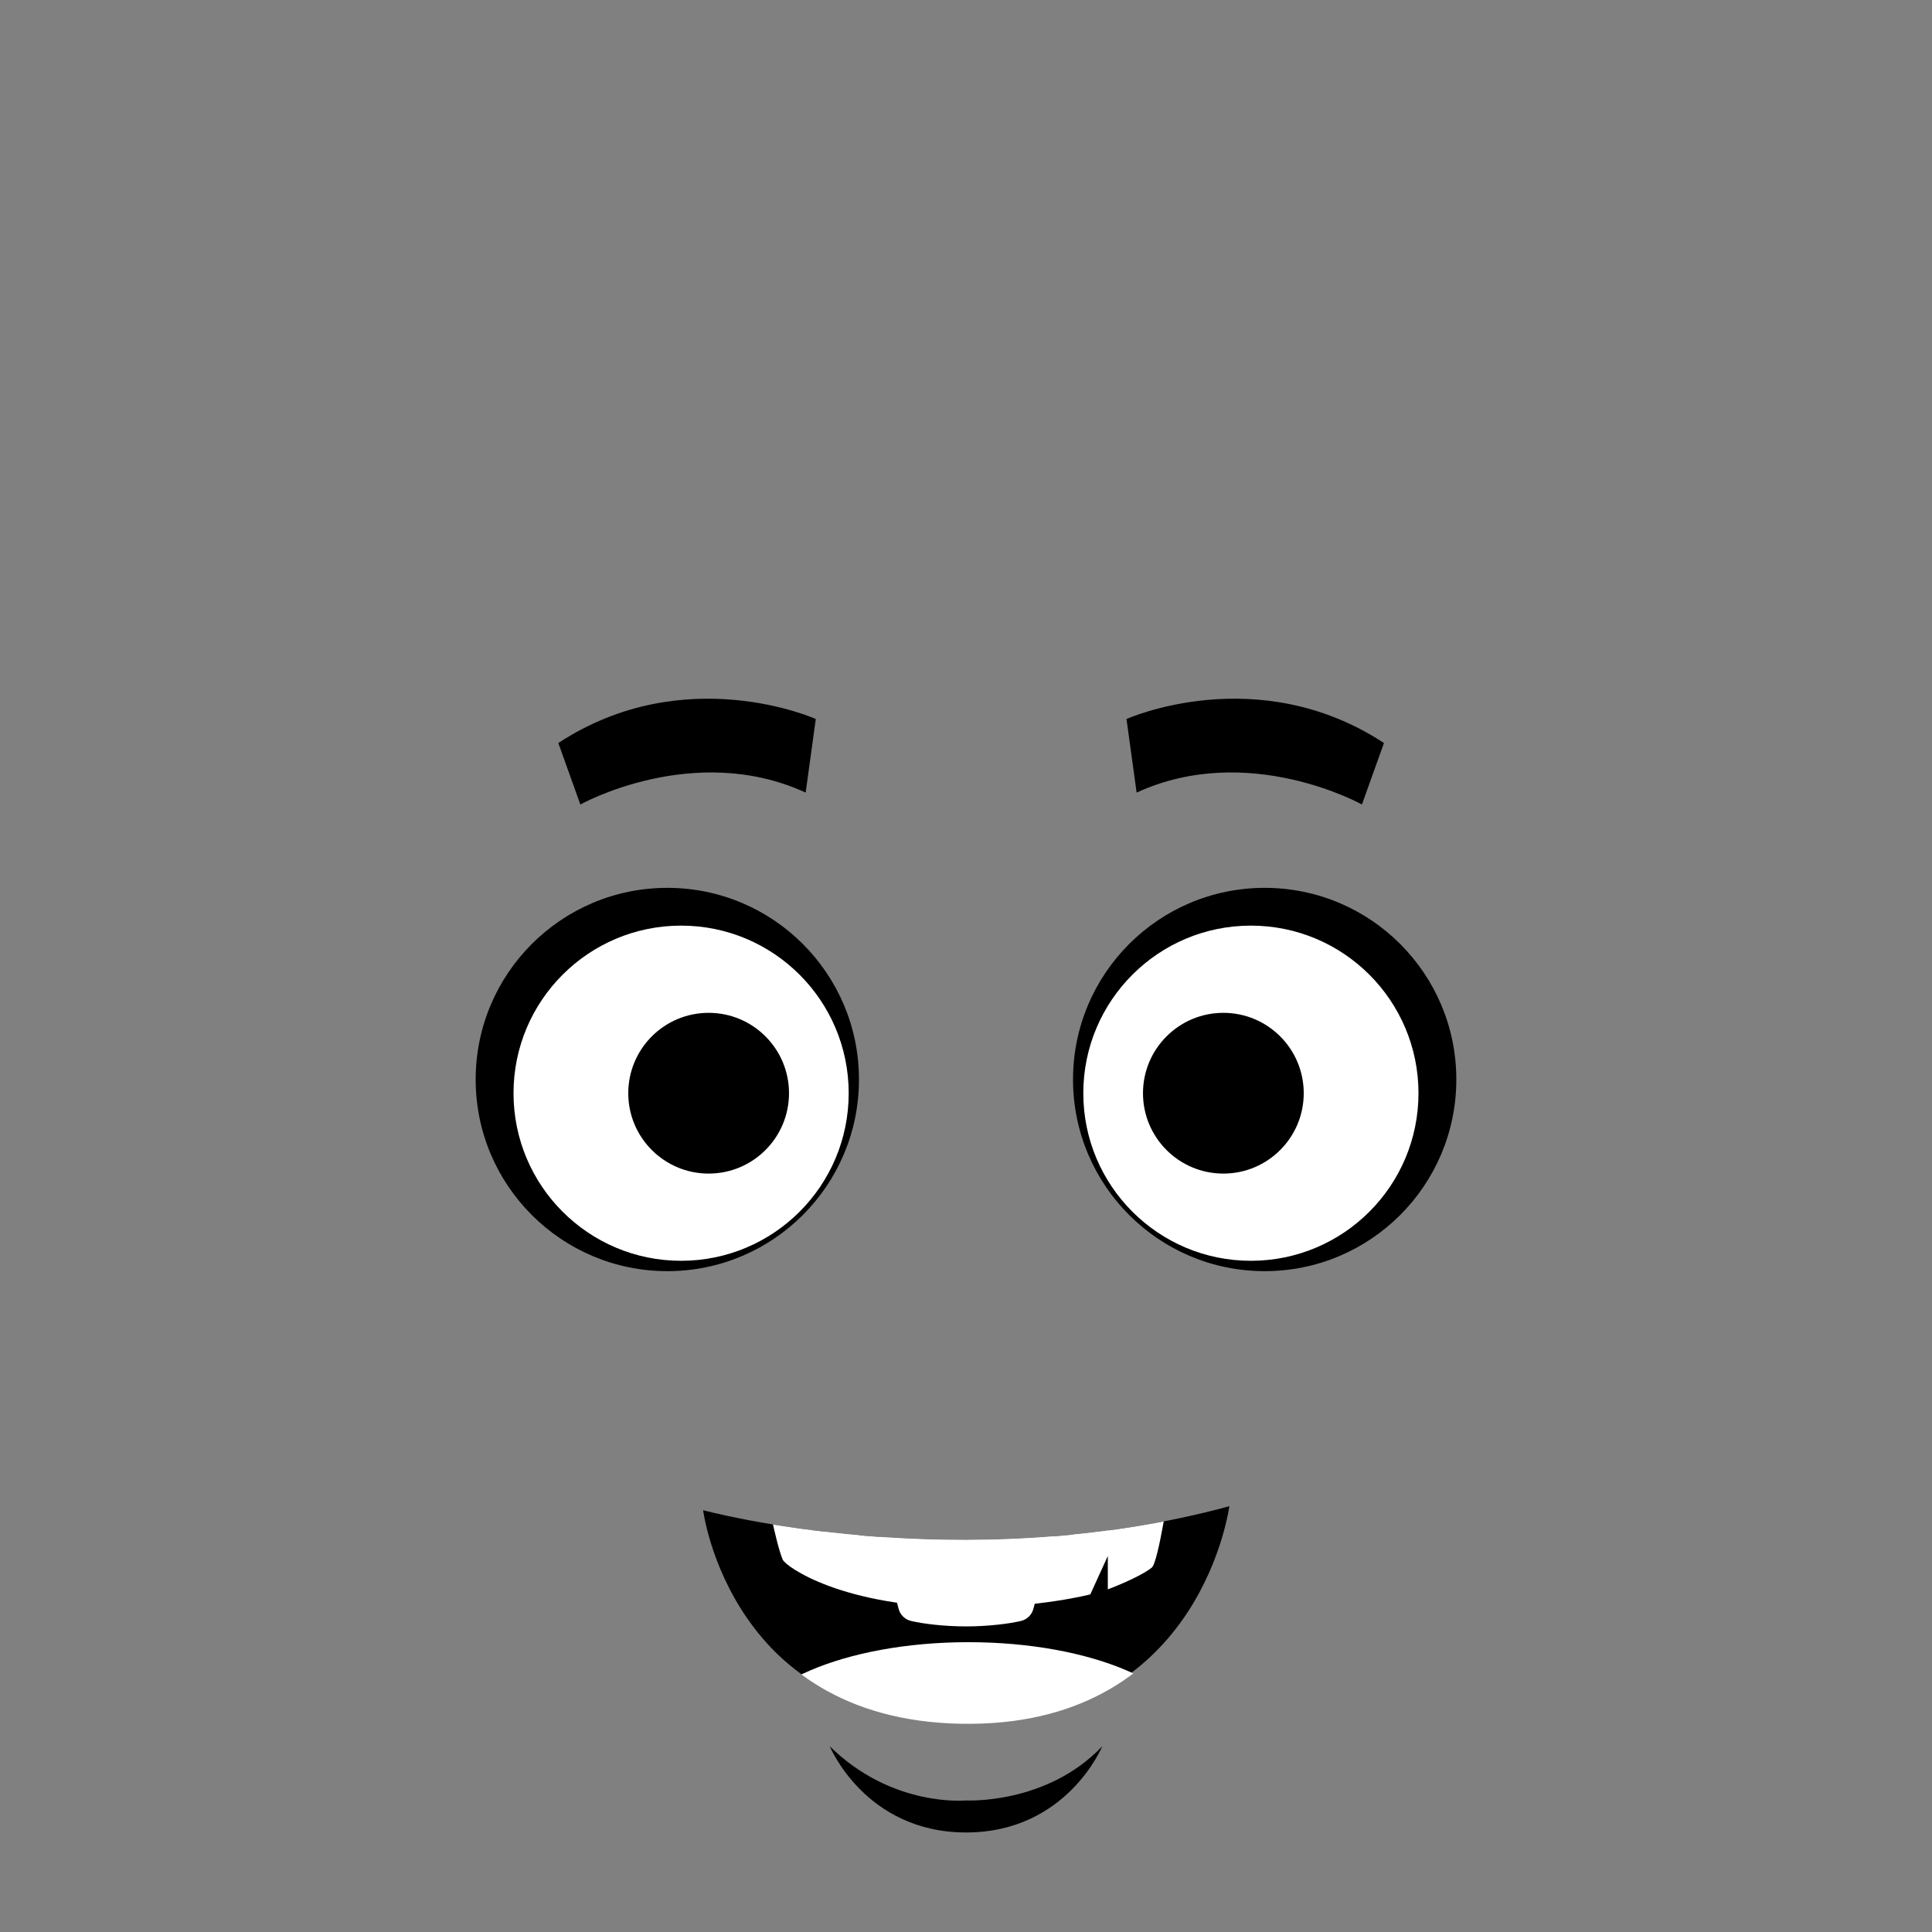<svg xmlns="http://www.w3.org/2000/svg" xmlns:xlink="http://www.w3.org/1999/xlink" viewBox="0 0 800 800" width="800" height="800" preserveAspectRatio="xMidYMid meet" style="width: 100%; height: 100%; transform: translate3d(0px, 0px, 0px); content-visibility: visible;"><rect x="0" y="0" width="800" height="800" fill="#808080" stroke="none"/><defs><clipPath id="__lottie_element_19"><rect width="800" height="800" x="0" y="0"></rect></clipPath><clipPath id="__lottie_element_30"><path fill="#ffffff" clip-rule="nonzero" d=" M291.15,625.335 C291.15,625.335 397.009,654.21 509.645,623.544 C509.645,623.544 498.643,712.905 402.341,713.794 C302.349,714.688 291.15,625.335 291.15,625.335" fill-opacity="1"></path></clipPath></defs><g clip-path="url(#__lottie_element_19)"><g transform="matrix(1,0,0,1,0,0)" opacity="1" style="display: block;"><g opacity="1" transform="matrix(1.055,0,0,1,400.029,737.628)"><path class="chin_color" fill="rgb(0,0,0)" fill-opacity="1" d=" M0,7.898 C0,7.898 -28.982,10.951 -53.5,-14.534 C-53.5,-14.534 -39.595,21.157 0,21.157 C39.595,21.157 53.449,-14.534 53.449,-14.534 C31.61,9.723 0,7.898 0,7.898z"></path></g></g><g clip-path="url(#__lottie_element_30)" transform="matrix(1,0,0,1,0,0)" opacity="1" style="display: block;"><g opacity="1" transform="matrix(1,0,0,1,400,666.236)"><path class="mouth_color" fill="rgb(0,0,0)" fill-opacity="1" d=" M-109.35,-41.401 C-109.35,-41.401 -3.491,-12.526 109.145,-43.192 C109.145,-43.192 98.143,46.169 1.841,47.058 C-98.152,47.952 -109.35,-41.401 -109.35,-41.401z"></path></g><g opacity="1" transform="matrix(1,0,0,1,401,720.271)"><path class="tongue_color" fill="rgb(255,255,255)" fill-opacity="1" d=" M0,-40.278 C51.333,-40.278 93.011,-22.229 93.011,0 C93.011,22.229 51.333,40.278 0,40.278 C-51.333,40.278 -93.011,22.229 -93.011,0 C-93.011,-22.229 -51.333,-40.278 0,-40.278z"></path><path stroke-linecap="butt" stroke-linejoin="miter" fill-opacity="0" stroke-miterlimit="4" stroke="rgb(255,255,255)" stroke-opacity="1" stroke-width="0" d=" M0,-40.278 C51.333,-40.278 93.011,-22.229 93.011,0 C93.011,22.229 51.333,40.278 0,40.278 C-51.333,40.278 -93.011,22.229 -93.011,0 C-93.011,-22.229 -51.333,-40.278 0,-40.278z"></path></g><g class="teeth_fangs" opacity="1" transform="matrix(1,0,0,1,0,-3)"><g opacity="1" transform="matrix(1,0,0,1,451.97,645.925)"><path class="teeth_color" fill="rgb(255,255,255)" fill-opacity="1" d=" M7.675,-11.655 C7.675,-11.655 5.473,1.991 -2.935,9.962 C-4.722,11.656 -7.675,10.38 -7.669,7.918 C-7.669,7.918 -7.626,-11.655 -7.626,-11.655 C-7.626,-11.655 7.675,-11.655 7.675,-11.655z"></path></g><g opacity="1" transform="matrix(1,0,0,1,348.03,645.925)"><path class="teeth_color" fill="rgb(255,255,255)" fill-opacity="1" d=" M-7.675,-11.655 C-7.675,-11.655 -5.473,1.991 2.935,9.962 C4.722,11.656 7.675,10.38 7.669,7.918 C7.669,7.918 7.626,-11.655 7.626,-11.655 C7.626,-11.655 -7.675,-11.655 -7.675,-11.655z"></path></g></g><g class="teeth_buck" opacity="1" transform="matrix(1,0,0,1,400,651.827)"><path class="teeth_color" fill="rgb(255,255,255)" fill-opacity="1" d=" M0,-21.634 C0,-21.634 -37.477,-21.634 -37.477,-21.634 C-37.477,-21.634 -27.896,14.378 -27.896,14.378 C-27.237,16.856 -25.28,18.769 -22.787,19.366 C-17.801,20.56 -8.909,21.634 0,21.634 C8.909,21.634 17.801,20.56 22.787,19.366 C25.28,18.769 27.237,16.856 27.896,14.378 C27.896,14.378 37.477,-21.634 37.477,-21.634 C37.477,-21.634 0,-21.634 0,-21.634z"></path></g><g class="teeth_normal" opacity="1" transform="matrix(1,0,0,1,400.518,640.334)"><path class="teeth_color" fill="rgb(255,255,255)" fill-opacity="1" d=" M-83.768,-25.303 C-83.768,-25.303 -79.414,-1.708 -76.43,5.45 C-75.24,8.305 -51.657,25.303 0,25.303 C30.133,25.303 50.953,19.863 50.953,19.863 C50.953,19.863 58.207,3.973 58.207,3.973 C58.207,3.973 58.207,17.79 58.207,17.79 C58.207,17.79 71.083,12.981 76.388,8.798 C79.184,6.593 83.768,-25.303 83.768,-25.303 C83.768,-25.303 -83.768,-25.303 -83.768,-25.303z"></path></g></g><g transform="matrix(1,0,0,1,0,-8.684)" opacity="1" style="display: block;"><g opacity="1" transform="matrix(1,0,0,1,523.676,455.682)"><path class="right_eye_border_color" fill="rgb(0,0,0)" fill-opacity="1" d=" M-79.357,0 C-79.357,-43.828 -43.827,-79.358 0.001,-79.358 C43.829,-79.358 79.357,-43.828 79.357,0 C79.357,43.828 43.829,79.358 0.001,79.358 C-43.827,79.358 -79.357,43.828 -79.357,0z"></path></g><g opacity="1" transform="matrix(1,0,0,1,517.969,461.358)"><path class="right_eyeball_color" fill="rgb(255,255,255)" fill-opacity="1" d=" M-69.394,0 C-69.394,-38.325 -38.326,-69.393 -0.001,-69.393 C38.324,-69.393 69.393,-38.325 69.393,0 C69.393,38.325 38.324,69.393 -0.001,69.393 C-38.326,69.393 -69.394,38.325 -69.394,0z"></path></g><g opacity="1" transform="matrix(1,0,0,1,506.567,461.358)"><path class="right_eye_pupil_color" fill="rgb(0,0,0)" fill-opacity="1" d=" M-33.281,0 C-33.281,-18.381 -18.38,-33.282 0.001,-33.282 C18.381,-33.282 33.281,-18.381 33.281,0 C33.281,18.381 18.381,33.282 0.001,33.282 C-18.38,33.282 -33.281,18.381 -33.281,0z"></path></g></g><g transform="matrix(1,0,0,1,0,-8.684)" opacity="1" style="display: block;"><g opacity="1" transform="matrix(1,0,0,1,276.324,455.682)"><path class="left_eye_border_color" fill="rgb(0,0,0)" fill-opacity="1" d=" M79.357,0 C79.357,-43.828 43.827,-79.358 -0.001,-79.358 C-43.829,-79.358 -79.358,-43.828 -79.358,0 C-79.358,43.828 -43.829,79.358 -0.001,79.358 C43.827,79.358 79.357,43.828 79.357,0z"></path></g><g opacity="1" transform="matrix(1,0,0,1,282.031,461.358)"><path class="left_eyeball_color" fill="rgb(255,255,255)" fill-opacity="1" d=" M69.393,0 C69.393,-38.325 38.325,-69.393 0,-69.393 C-38.325,-69.393 -69.394,-38.325 -69.394,0 C-69.394,38.325 -38.325,69.393 0,69.393 C38.325,69.393 69.393,38.325 69.393,0z"></path></g><g opacity="1" transform="matrix(1,0,0,1,293.433,461.358)"><path class="left_eye_pupil_color" fill="rgb(0,0,0)" fill-opacity="1" d=" M33.281,0 C33.281,-18.381 18.38,-33.282 -0.001,-33.282 C-18.381,-33.282 -33.281,-18.381 -33.281,0 C-33.281,18.381 -18.381,33.282 -0.001,33.282 C18.38,33.282 33.281,18.381 33.281,0z"></path></g></g><g transform="matrix(1,0,0,1,0,0)" opacity="1" style="display: block;"><g opacity="1" transform="matrix(1,0,0,1,519.762,303.218)"><path class="right_eyebrow_color" fill="rgb(0,0,0)" fill-opacity="1" d=" M-53.306,-5.485 C-53.306,-5.485 -49.109,24.973 -49.109,24.973 C-2.795,3.676 44.183,29.908 44.183,29.908 C44.183,29.908 53.305,4.447 53.305,4.447 C0.846,-29.908 -53.306,-5.485 -53.306,-5.485z"></path></g><g opacity="1" transform="matrix(1,0,0,1,284.494,303.218)"><path class="left_eyebrow_color" fill="rgb(0,0,0)" fill-opacity="1" d=" M-53.305,4.447 C-53.305,4.447 -44.182,29.908 -44.182,29.908 C-44.182,29.908 2.795,3.676 49.109,24.973 C49.109,24.973 53.306,-5.485 53.306,-5.485 C53.306,-5.485 -0.846,-29.909 -53.305,4.447z"></path></g></g></g></svg>
